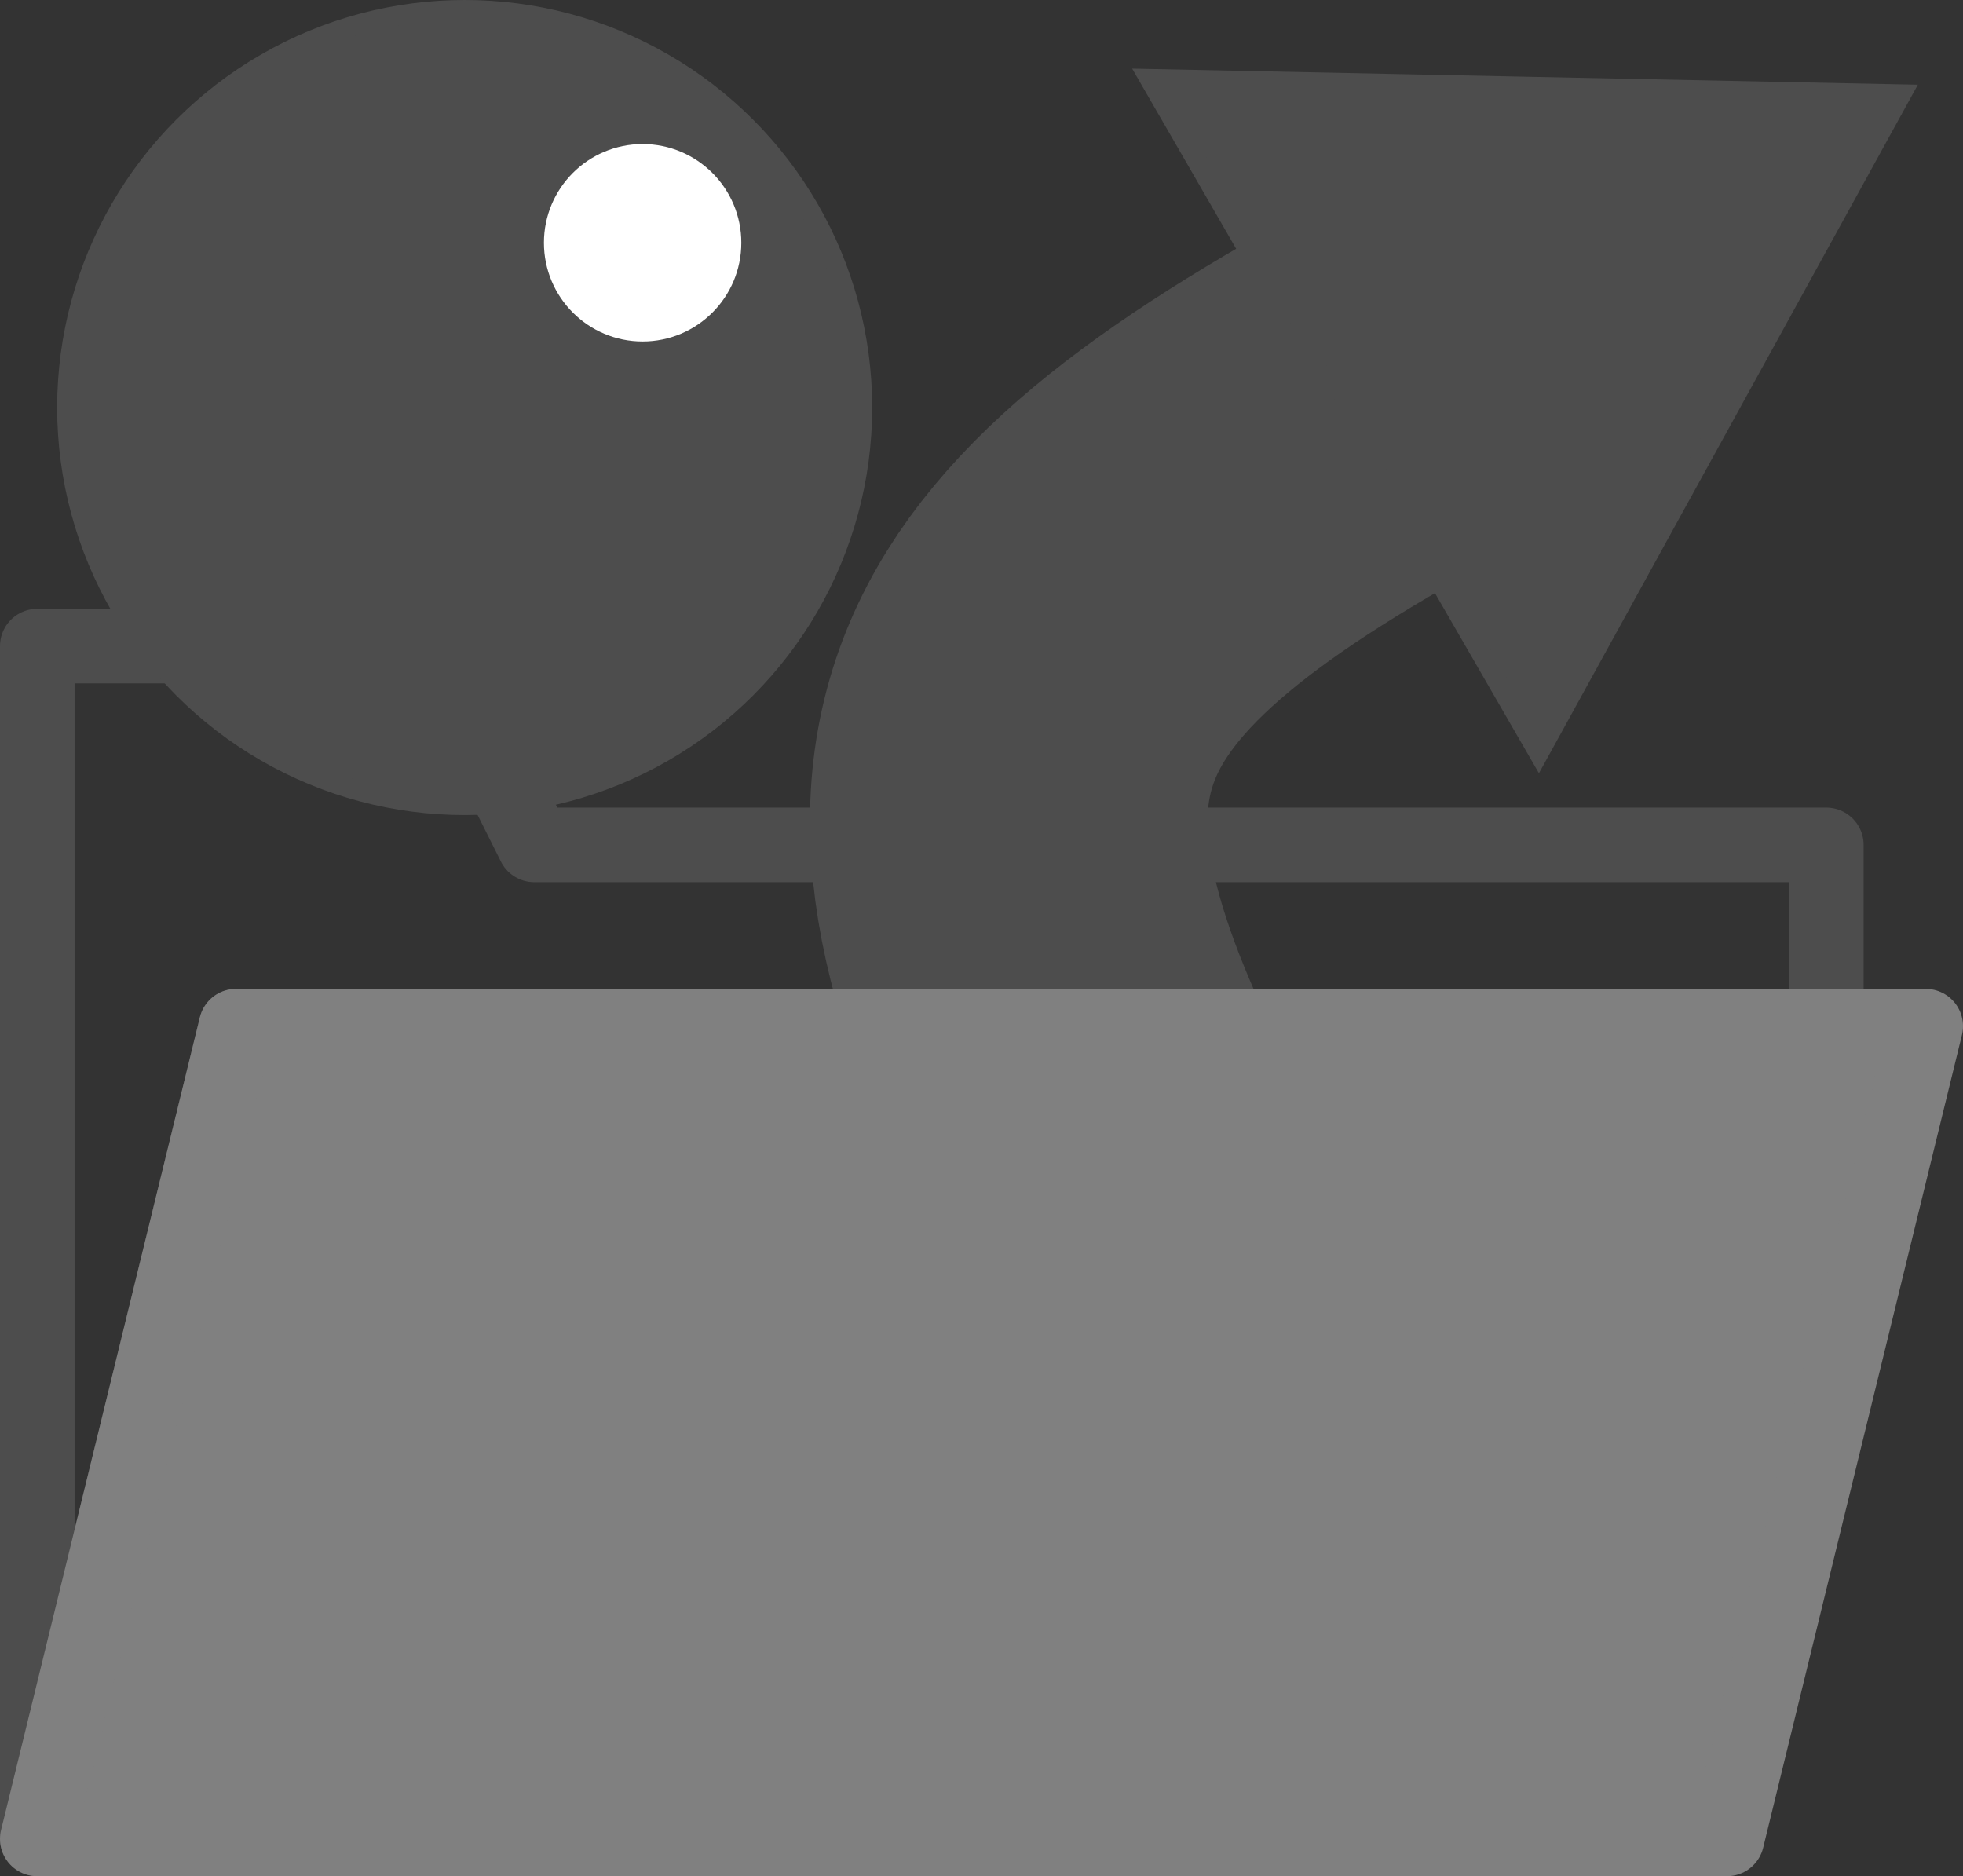 <?xml version="1.0" encoding="UTF-8"?>
<!DOCTYPE svg PUBLIC "-//W3C//DTD SVG 1.1//EN" "http://www.w3.org/Graphics/SVG/1.1/DTD/svg11.dtd">
<!-- Creator: CorelDRAW Home & Student X7 -->
<svg xmlns="http://www.w3.org/2000/svg" xml:space="preserve" width="70555.6mm" height="67429.7mm" version="1.1" style="shape-rendering:geometricPrecision; text-rendering:geometricPrecision; image-rendering:optimizeQuality; fill-rule:evenodd; clip-rule:evenodd"
viewBox="0 0 617266 589919"
 xmlns:xlink="http://www.w3.org/1999/xlink">
 <rect x="0" y="0" width="617266" height="589919" fill="#333333" stroke="none"/>
 <defs>
  <style type="text/css">
   <![CDATA[
    .str2 {stroke:#4D4D4D;stroke-width:125015}
    .str1 {stroke:#4D4D4D;stroke-width:6250.76}
    .str4 {stroke:white;stroke-width:6250.76}
    .str0 {stroke:#4D4D4D;stroke-width:23440.4;stroke-linecap:round;stroke-linejoin:round}
    .str3 {stroke:gray;stroke-width:23440.4;stroke-linecap:round;stroke-linejoin:round}
    .fil0 {fill:none}
    .fil1 {fill:#4D4D4D}
    .fil2 {fill:gray}
    .fil3 {fill:white}
   ]]>
  </style>
 </defs>
 <g id="Icons">
  <g id="_755634040">
   <g>
    <polygon class="fil0 str0" points="11723,578196 11723,203150 136739,203150 167992,265657 574292,265657 574292,322646 74231,322646 "/>
    <g>
     <polygon class="fil1 str1" points="597842,29657 540850,133210 483856,236770 422670,130794 361485,24819 479668,27241 "/>
     <path class="fil0 str2" d="M370055 400202c-82817,-143443 -70556,-198296 52615,-269408"/>
    </g>
    <polygon class="fil2 str3" points="11723,578196 74231,322646 605546,322646 543038,578196 "/>
   </g>
   <g>
    <circle class="fil1 str1" cx="146115" cy="128141" r="125015"/>
    <circle class="fil3 str4" cx="202072" cy="76334" r="27910"/>
   </g>
  </g>
 </g>
</svg>
